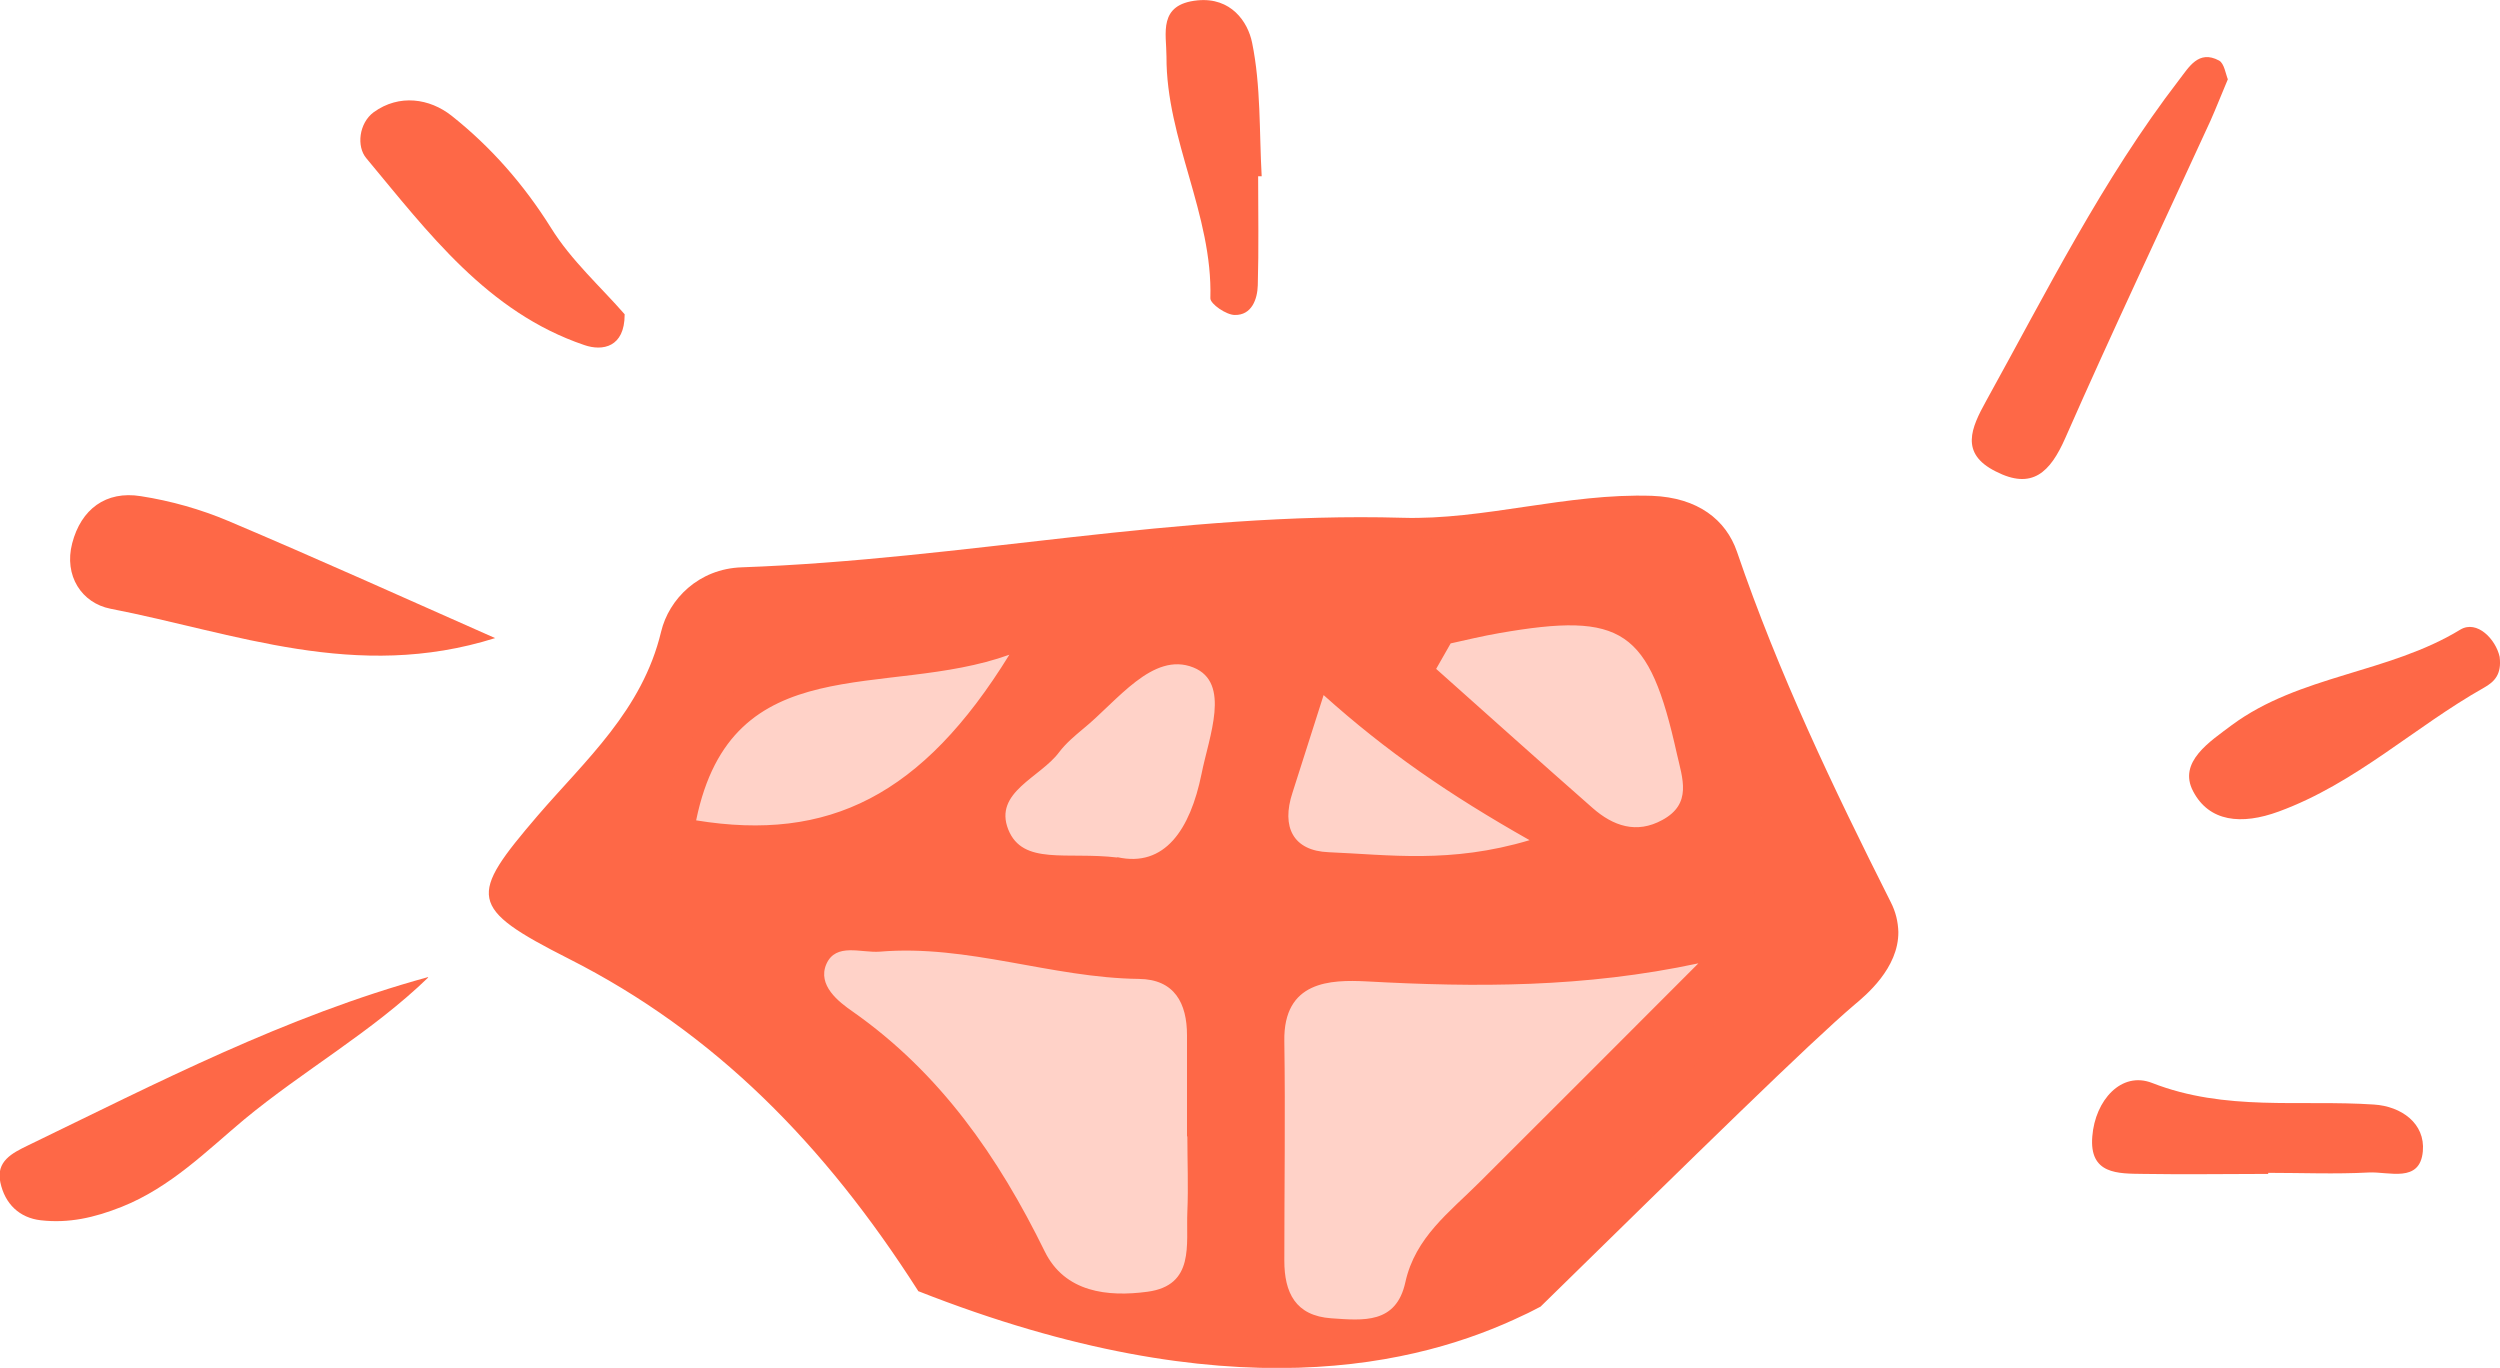 <?xml version="1.0" encoding="UTF-8"?>
<svg id="Ebene_2" data-name="Ebene 2" xmlns="http://www.w3.org/2000/svg" viewBox="0 0 70.64 38.65">
  <defs>
    <style>
      .cls-1 {
        opacity: .3;
      }

      .cls-1, .cls-2 {
        fill: #fe6847;
      }
    </style>
  </defs>
  <g id="Ebene_1-2" data-name="Ebene 1">
    <g>
      <path class="cls-2" d="M25.94,36.47c-2.64-4.13-5.74-7.29-9.87-9.38-2.86-1.45-2.83-1.76-.88-4.04,1.35-1.57,2.96-2.98,3.49-5.2,.22-.92,1.06-1.78,2.28-1.82,6.23-.22,12.37-1.58,18.66-1.4,2.31,.07,4.65-.7,7.06-.62,1.3,.05,2.09,.68,2.4,1.58,1.17,3.43,2.72,6.67,4.34,9.89,.15,.29,.21,.57,.22,.85,.01,1.03-.93,1.8-1.24,2.06-1.25,1.06-4.46,4.21-8.87,8.53-.16,.08-.32,.17-.48,.24-2.93,1.41-8.33,2.78-17.11-.68Zm22.05-9.25c-3.22,.69-6.28,.68-9.38,.51-1.01-.05-2.35-.02-2.32,1.69,.03,2.07,0,4.13,0,6.2,0,.9,.31,1.56,1.33,1.63,.89,.06,1.83,.17,2.09-1.02,.28-1.27,1.25-1.98,2.09-2.82,2.07-2.06,4.13-4.13,6.19-6.19Zm-14.44,4.89s0,0-.01,0c0-.95,0-1.9,0-2.86,0-.9-.35-1.58-1.36-1.59-2.47-.03-4.83-.98-7.32-.77-.53,.04-1.24-.26-1.51,.35-.26,.6,.35,1.07,.74,1.34,2.48,1.74,4.12,4.11,5.43,6.78,.57,1.16,1.78,1.29,2.9,1.14,1.35-.18,1.09-1.34,1.13-2.26,.03-.71,0-1.43,0-2.14Zm7.44-13.93c-.14,.24-.27,.48-.41,.72,1.47,1.31,2.94,2.63,4.42,3.93,.58,.51,1.24,.74,1.97,.34,.85-.46,.57-1.17,.41-1.88-.78-3.5-1.52-4.01-5.02-3.4-.46,.08-.92,.19-1.37,.29Zm-12.47,.32c-3.5,1.26-7.84-.25-8.85,4.68,3.74,.61,6.39-.69,8.85-4.68Zm3.05,5.72c1.34,.3,2.06-.78,2.38-2.35,.21-1.06,.84-2.58-.23-3.01-1.15-.46-2.15,.95-3.11,1.73-.24,.2-.49,.41-.68,.66-.53,.72-1.86,1.13-1.44,2.19,.41,1.02,1.65,.62,3.08,.79Zm5.83-4.58c-.36,1.13-.62,1.94-.88,2.76-.32,.97,.02,1.64,1.02,1.68,1.7,.07,3.44,.33,5.68-.34-2.28-1.29-4.05-2.51-5.82-4.1Z"/>
      <path class="cls-2" d="M13.99,18.03c-3.93,1.24-7.36-.15-10.87-.83-.81-.16-1.32-.93-1.08-1.85,.25-.96,.95-1.49,1.94-1.33,.84,.13,1.69,.37,2.47,.7,2.53,1.07,5.03,2.2,7.54,3.31Z"/>
      <path class="cls-2" d="M62.95,2.24c-.19,.45-.33,.81-.49,1.17-1.37,2.99-2.78,5.96-4.1,8.96-.43,.98-.94,1.48-1.97,.95-1.02-.51-.69-1.23-.27-1.99,1.71-3.09,3.29-6.26,5.45-9.07,.28-.36,.55-.86,1.13-.55,.15,.08,.19,.39,.25,.53Z"/>
      <path class="cls-2" d="M12.1,27.62c-1.59,1.54-3.52,2.62-5.21,4.02-1.04,.87-2.07,1.91-3.45,2.46-.78,.31-1.5,.47-2.29,.38-.6-.07-1.01-.46-1.14-1.07-.13-.6,.34-.83,.77-1.04,3.66-1.77,7.27-3.65,11.31-4.76Z"/>
      <path class="cls-2" d="M17.65,8.89c0,.92-.62,1.04-1.14,.86-2.74-.93-4.41-3.18-6.16-5.28-.28-.33-.21-.99,.21-1.3,.72-.52,1.58-.39,2.2,.1,1.11,.88,2.04,1.94,2.81,3.17,.57,.92,1.41,1.67,2.08,2.44Z"/>
      <path class="cls-2" d="M70.63,18.56c.06,.49-.14,.7-.44,.87-1.97,1.11-3.62,2.7-5.8,3.5-1.06,.39-1.97,.29-2.42-.57-.44-.83,.48-1.41,1.09-1.87,1.92-1.42,4.43-1.46,6.46-2.7,.47-.28,1,.27,1.11,.77Z"/>
      <path class="cls-2" d="M35.55,4.97c0,1.03,.02,2.06-.01,3.09-.01,.39-.17,.85-.65,.84-.24,0-.69-.31-.69-.47,.07-2.37-1.25-4.49-1.24-6.83,0-.65-.25-1.48,.88-1.59,.94-.09,1.42,.6,1.54,1.2,.25,1.22,.2,2.51,.27,3.77h-.1Z"/>
      <path class="cls-2" d="M64.09,33.17c-1.18,0-2.35,.02-3.53,0-.71-.01-1.53,.02-1.44-1.06,.08-1.02,.82-1.85,1.69-1.51,2.07,.81,4.18,.47,6.27,.61,.77,.05,1.45,.53,1.38,1.32-.08,.91-.96,.57-1.53,.6-.94,.05-1.89,.01-2.84,.01,0,0,0,.02,0,.03Z"/>
    </g>
    <path class="cls-1" d="M48.6,18.76c3.4,5.16-1.04,15.74-8.08,18.41-9.85,3.74-22.93-8.73-21.54-14.96,1.29-5.78,15.16-6.85,15.73-6.89,3.84-.27,11.12-.77,13.89,3.45Z"/>
  </g>
</svg>